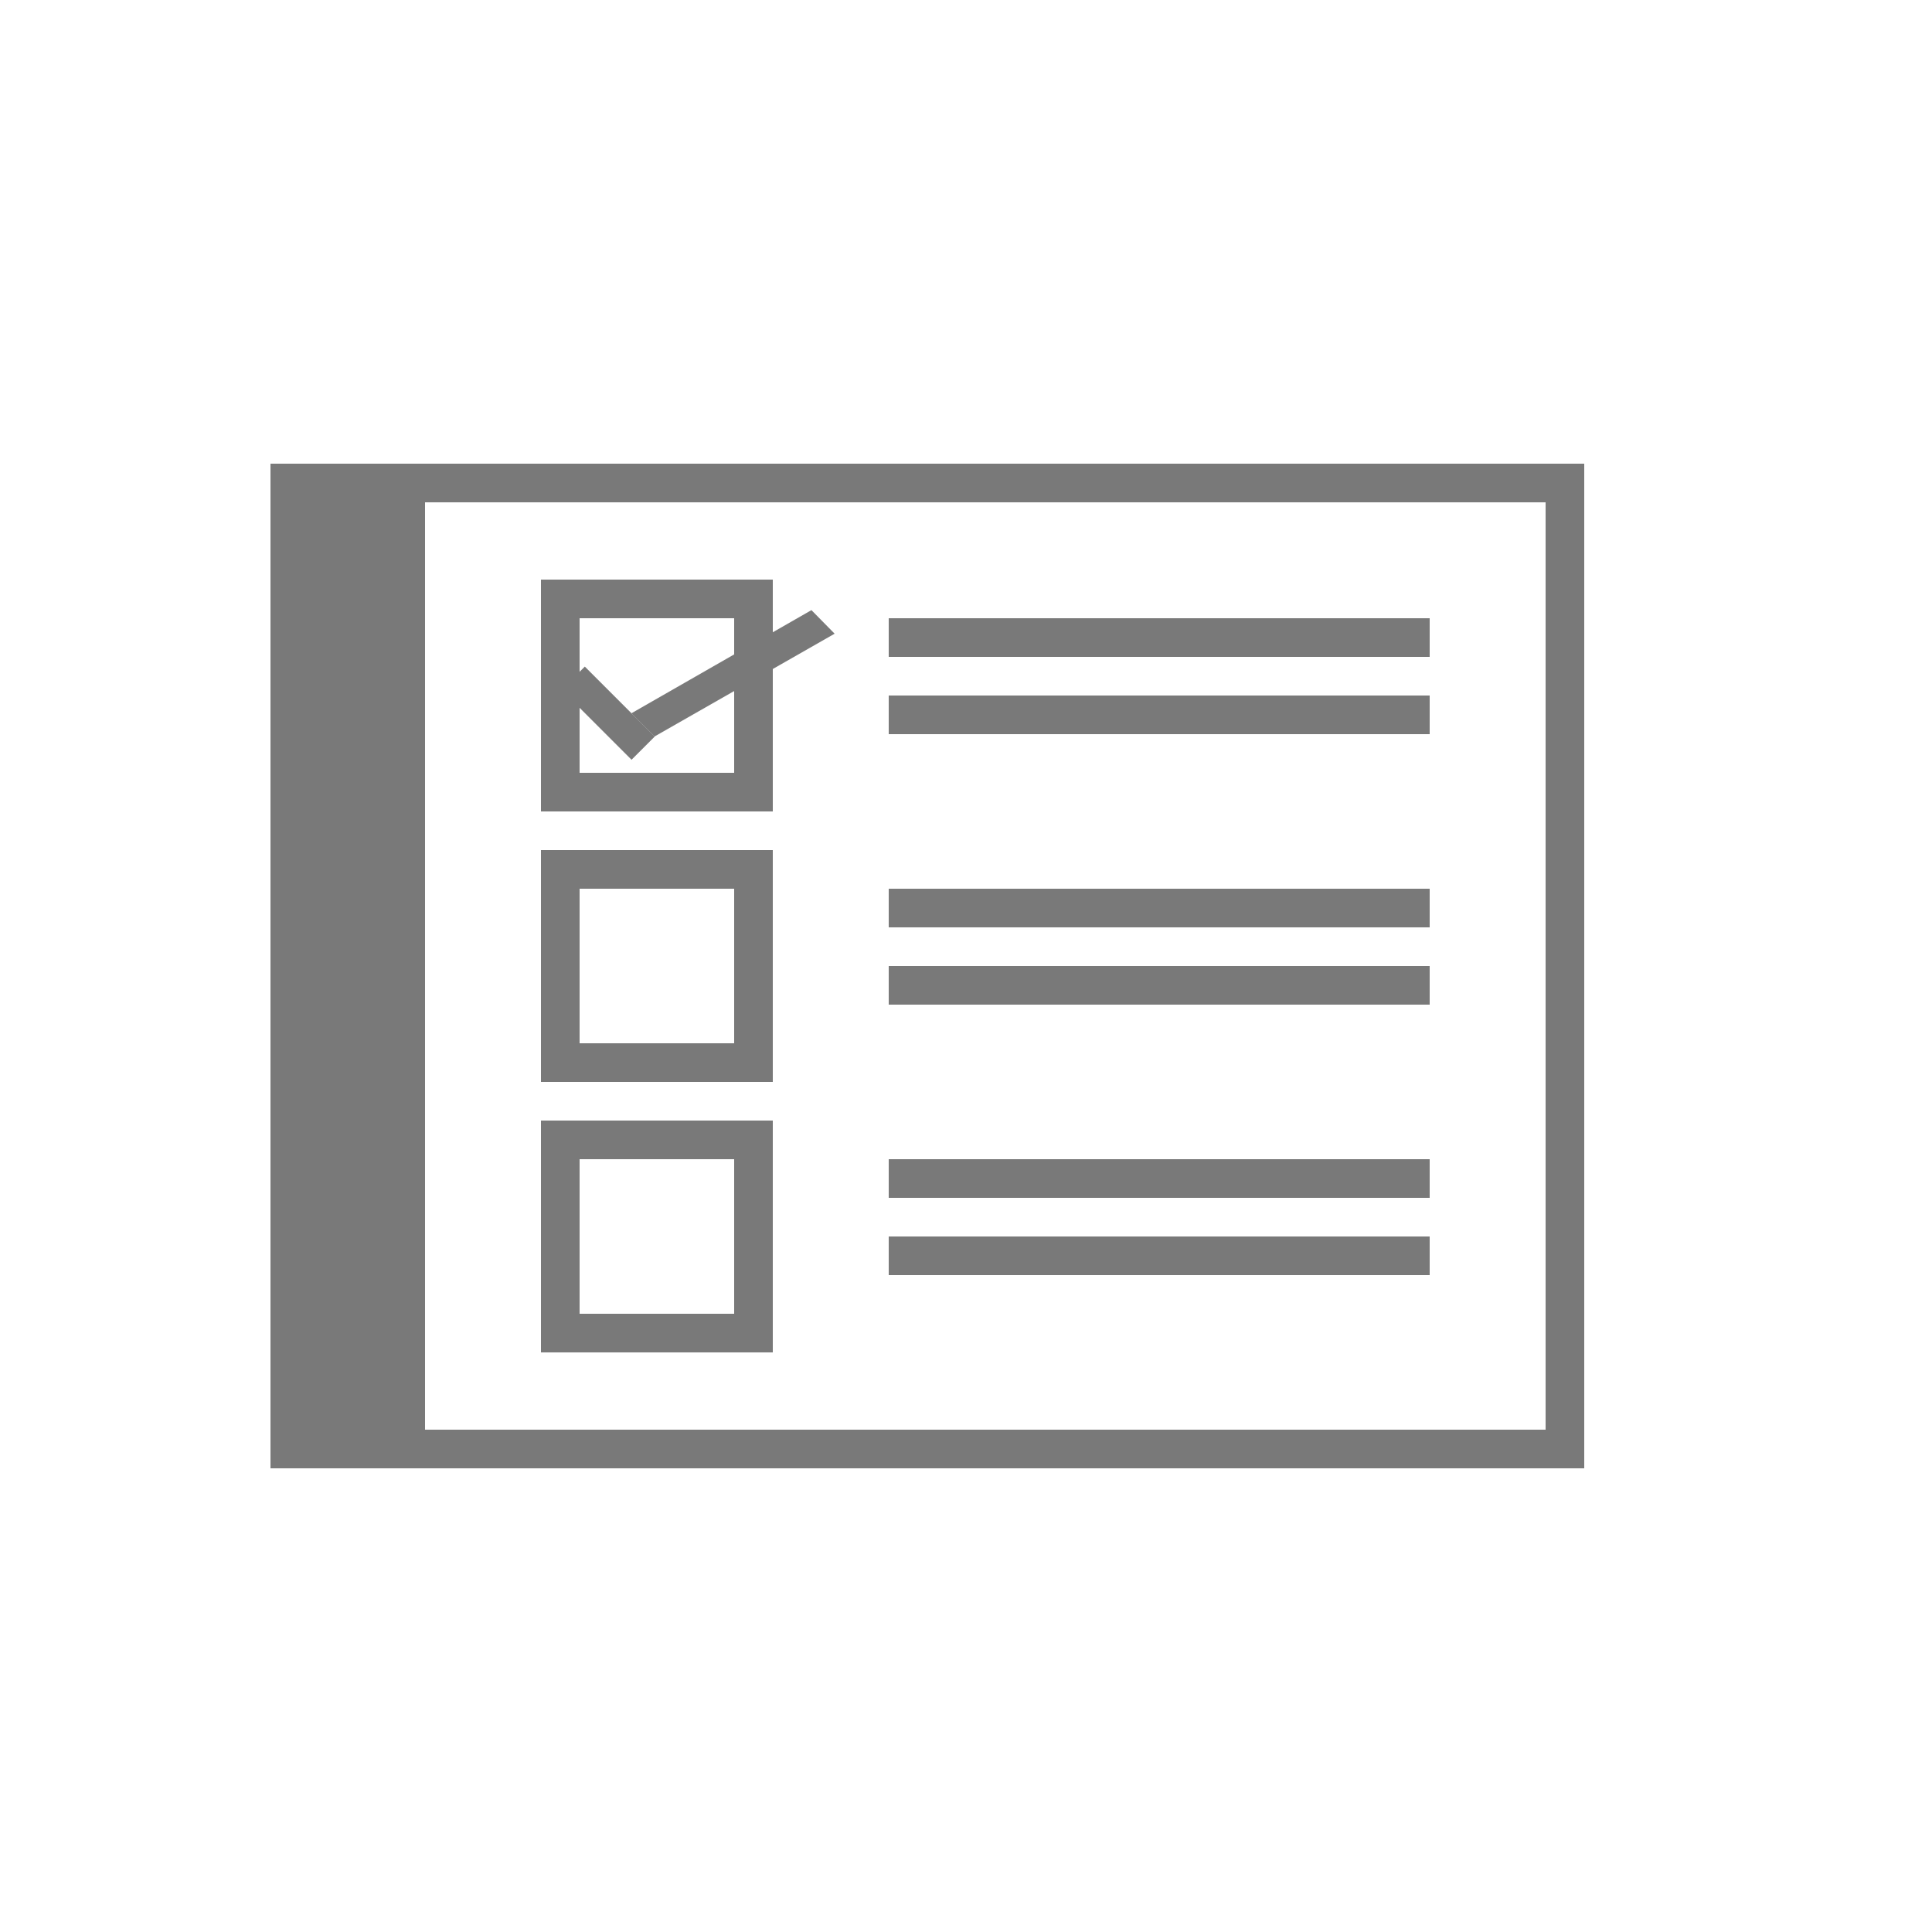 <svg id="Layer_1" data-name="Layer 1" xmlns="http://www.w3.org/2000/svg" viewBox="0 0 50 50"><defs><style>.cls-1{fill:#797979;}</style></defs><title>dock_icon_09</title><path class="cls-1" d="M40,13V37H8V13H40m1-1H7V38H41V12Z"/><path class="cls-1" d="M14,15v6h6V15Zm5,5H15V16h4Z"/><rect class="cls-1" x="15.31" y="17.18" width="0.85" height="2.56" transform="translate(-8.44 16.53) rotate(-45)"/><polygon class="cls-1" points="16.94 19.06 21.6 16.4 21 15.79 16.34 18.46 16.94 19.06"/><path class="cls-1" d="M14,22v6h6V22Zm5,5H15V23h4Z"/><path class="cls-1" d="M14,29v6h6V29Zm5,5H15V30h4Z"/><rect class="cls-1" x="23" y="23" width="14" height="1"/><rect class="cls-1" x="23" y="25" width="14" height="1"/><rect class="cls-1" x="23" y="30" width="14" height="1"/><rect class="cls-1" x="23" y="32" width="14" height="1"/><rect class="cls-1" x="23" y="16" width="14" height="1"/><rect class="cls-1" x="23" y="18" width="14" height="1"/><rect class="cls-1" x="7" y="12" width="4" height="26"/></svg>